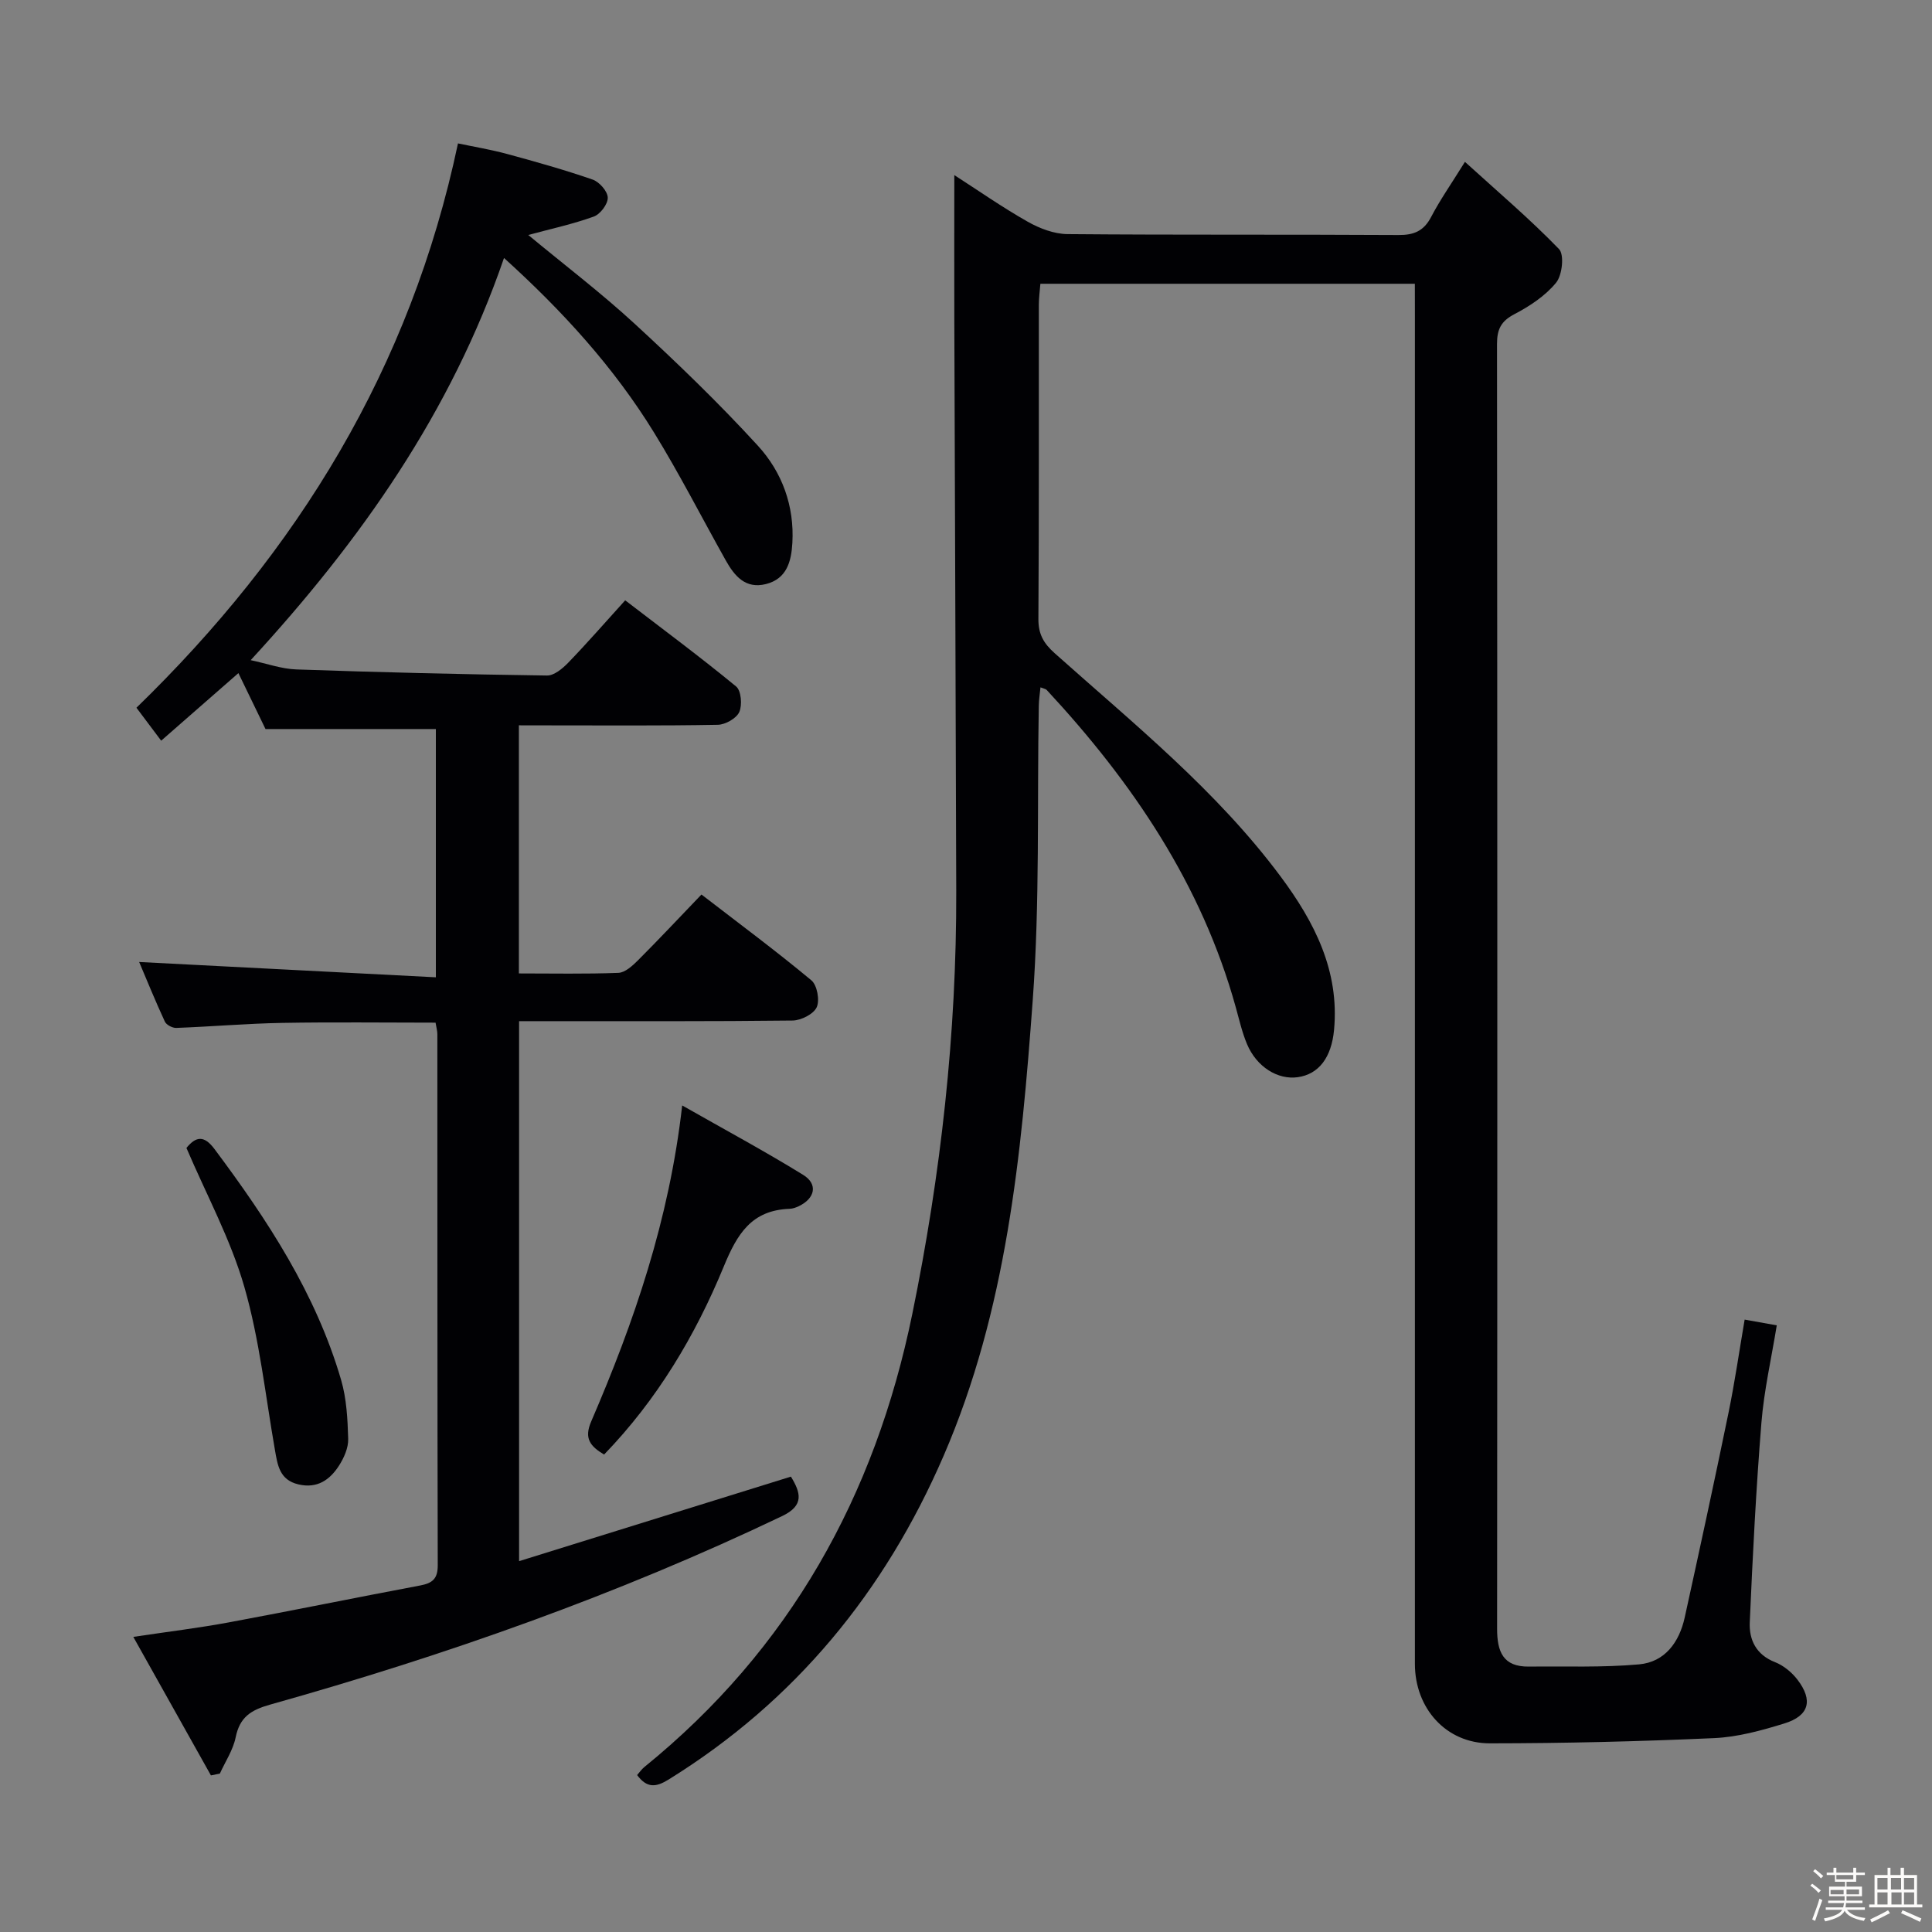 <svg enable-background="new 0 0 400 400" viewBox="0 0 400 400" xmlns="http://www.w3.org/2000/svg"><rect x="0" y="0" width="400" height="400" fill="#808080" stroke="none"/><path d="m374.8 390.4.4-.4c.7.5 1.3 1 1.8 1.4l-.5.5c-.5-.6-1.1-1.1-1.7-1.5zm1 7.3-.6-.3c.5-1.4 1.1-2.8 1.5-4.3.2.1.4.2.6.3-.5 1.3-1 2.8-1.5 4.3zm-.4-10.3.4-.4c.4.3 1 .8 1.7 1.4l-.5.5c-.4-.5-1-1-1.6-1.5zm2.5.3h1.7v-1h.6v1h3.5v-1h.6v1h1.8v.5h-1.8v1.4h-2v1h3.2v2h-3.2v.9h3.3v.5h-3.4c0 .3-.1.6-.1.9h4v.5h-3.7c.7.9 1.9 1.5 3.8 1.7-.1.2-.2.4-.3.6-2.1-.4-3.5-1.1-4-2.1-.4 1-1.8 1.7-4 2.2-.1-.2-.2-.4-.3-.6 2.1-.4 3.4-1 3.8-1.8h-3.4v-.5h3.6c.1-.3.1-.6.2-.9h-3.3v-.5h3.4c0-.3 0-.6 0-.9h-3.2v-2h3.3v-1h-2.1v-1.4h-1.7v-.5zm1.1 3.5v1h2.7c0-.3 0-.4 0-.4 0-.1 0-.2 0-.2 0-.1 0-.2 0-.3h-2.7zm1.2-3v.9h3.5v-.9zm4.7 3h-2.6v.6.4h2.6z" fill="#fcfbfa"/><path d="m393.6 386.7h.6v1.5h2.7v6.1h1.1v.6h-11v-.6h1.1v-6.1h2.7v-1.5h.6v1.5h2.1v-1.5zm-2.7 8.8.4.6c-1.2.6-2.5 1.3-3.8 1.9-.1-.2-.2-.4-.3-.6 1.2-.6 2.5-1.2 3.7-1.9zm-2.2-6.7v2.4h2.1v-2.4zm0 3v2.5h2.1v-2.5zm2.8-3v2.4h2.1v-2.4zm.1 3v2.5h2.1v-2.5h-2.2zm5.9 6.1c-1.4-.7-2.7-1.3-3.9-1.8l.3-.6c1.5.6 2.7 1.2 3.9 1.7zm-1.2-9.1h-2.1v2.4h2.1zm-2.1 3v2.5h2.1v-2.5z" fill="#fcfbfa"/><g fill="#010104"><path d="m292.93 58.75c-25.98 0-51.56 0-77.53 0-.12 1.52-.32 2.95-.32 4.38-.02 21.67.05 43.33-.09 65-.02 3.16 1.06 5.05 3.39 7.13 16.38 14.62 33.56 28.46 46.78 46.24 6.96 9.36 12.19 19.48 11.04 31.74-.54 5.73-3.17 9.16-7.5 9.78-4.15.59-8.53-2.12-10.52-6.85-1.02-2.43-1.61-5.05-2.32-7.6-7.06-25.48-21.41-46.62-39.16-65.73-.2-.21-.58-.25-1.28-.53-.13 1.35-.33 2.58-.35 3.81-.36 20.31.23 40.69-1.25 60.91-2.35 32.12-5.42 64.26-18.46 94.39-12.18 28.15-30.74 50.78-56.93 67.01-2.6 1.61-4.46 1.84-6.52-.92.47-.53.9-1.18 1.49-1.66 30.1-24.41 47.76-56.13 55.48-93.8 5.92-28.91 9.18-58.08 9.1-87.59-.11-39.49-.27-78.99-.4-118.48-.03-9.79 0-19.58 0-29.73 4.93 3.17 9.91 6.66 15.19 9.65 2.47 1.4 5.49 2.55 8.27 2.57 22.83.2 45.66.05 68.5.19 3.24.02 5.25-.85 6.77-3.76 1.83-3.51 4.13-6.78 6.99-11.39 6.78 6.17 13.44 11.82 19.48 18.06 1.12 1.15.67 5.4-.6 6.95-2.23 2.73-5.45 4.86-8.63 6.52-2.8 1.46-3.61 3.15-3.61 6.19.08 88.66.08 177.33.02 265.99 0 4.74 1.22 7.89 6.57 7.83 7.61-.09 15.26.22 22.81-.46 5.36-.48 8.33-4.58 9.46-9.7 3.1-14.1 6.15-28.2 9.06-42.34 1.3-6.33 2.22-12.73 3.35-19.34 2.2.39 4.25.76 6.65 1.19-1.12 6.88-2.64 13.49-3.18 20.18-1.11 13.75-1.81 27.53-2.41 41.31-.16 3.61 1.31 6.71 5.23 8.24 1.76.69 3.47 2.1 4.64 3.62 3.28 4.29 2.44 7.48-2.7 9.07-4.73 1.46-9.66 2.82-14.56 3.04-15.46.69-30.93 1.07-46.41 1.08-9.08.01-15.53-7.26-15.53-16.45 0-93 0-185.99 0-278.99-.01-2.13-.01-4.27-.01-6.75z"/><path d="m107.43 150.17v51.37c7.02 0 13.81.14 20.59-.12 1.39-.05 2.91-1.45 4.03-2.56 4.35-4.35 8.56-8.85 13.18-13.66 7.94 6.12 15.52 11.74 22.76 17.77 1.19.99 1.76 4.12 1.1 5.57-.65 1.42-3.23 2.72-4.98 2.75-16.83.2-33.66.12-50.49.13-1.96 0-3.91 0-6.15 0v111.8c18.88-5.87 37.45-11.64 56.28-17.5 2 3.28 2.84 5.94-1.8 8.16-34.13 16.31-69.66 28.83-106.02 39.04-4 1.12-6.29 2.6-7.14 6.78-.53 2.61-2.14 5.01-3.27 7.5-.62.13-1.23.25-1.85.38-5.2-9.3-10.4-18.58-16.07-28.68 7.18-1.08 13.53-1.84 19.81-3.01 13.21-2.45 26.37-5.15 39.57-7.63 2.52-.47 3.66-1.37 3.65-4.17-.09-36.66-.06-73.32-.08-109.98 0-.64-.19-1.28-.37-2.38-10.63 0-21.21-.14-31.79.05-7.3.13-14.6.77-21.9 1.04-.79.03-2.05-.63-2.36-1.31-1.99-4.3-3.77-8.69-5.32-12.34 20.42 1.05 40.72 2.1 61.43 3.17 0-18.06 0-34.79 0-51.4-11.77 0-23.31 0-35.27 0-1.62-3.34-3.55-7.32-5.61-11.58-5.39 4.71-10.49 9.18-15.99 13.99-1.84-2.45-3.49-4.65-5.12-6.82 33.37-32.41 56.74-70.27 66.57-116.84 3.32.7 6.83 1.28 10.25 2.21 5.92 1.61 11.84 3.27 17.63 5.28 1.39.48 3.1 2.42 3.13 3.74.04 1.33-1.55 3.44-2.9 3.92-4.31 1.56-8.84 2.53-13.56 3.81 7.37 6.11 15.01 11.92 22.04 18.39 8.8 8.1 17.44 16.43 25.51 25.25 4.99 5.45 7.57 12.44 7.13 20.13-.22 3.81-1.14 7.42-5.49 8.51-4.22 1.05-6.49-1.68-8.29-4.89-4.96-8.84-9.57-17.9-14.88-26.52-8.33-13.53-18.95-25.16-31.04-36.11-10.98 31.93-29.58 58.42-52.45 83.27 3.33.7 6.37 1.81 9.45 1.92 17.3.6 34.6 1.02 51.9 1.26 1.47.02 3.22-1.44 4.39-2.65 3.92-4.06 7.63-8.32 11.8-12.92 7.84 6.02 15.56 11.74 22.97 17.84 1.05.86 1.29 3.85.65 5.29-.6 1.32-2.88 2.61-4.45 2.64-11.83.22-23.66.12-35.49.12-1.76-.01-3.55-.01-5.69-.01z"/><path d="m141.24 228.87c8.79 5 17.06 9.45 25.04 14.37 3.12 1.92 2.48 4.87-.9 6.49-.59.28-1.26.52-1.9.54-7.85.29-10.83 5.12-13.65 11.99-5.88 14.27-13.79 27.55-24.76 38.89-2.86-1.72-4.2-3.32-2.67-6.85 8.88-20.6 16.15-41.7 18.84-65.43z"/><path d="m38.6 237.67c2.01-2.47 3.69-2.61 5.81.23 11 14.71 21 29.96 26.21 47.79 1.14 3.9 1.35 8.14 1.47 12.23.05 1.84-.87 3.91-1.9 5.52-1.89 2.94-4.5 4.8-8.39 3.89-3.95-.92-4.33-4.01-4.89-7.2-1.97-11.26-3.17-22.75-6.32-33.68-2.81-9.8-7.8-18.97-11.99-28.78z"/></g></svg>